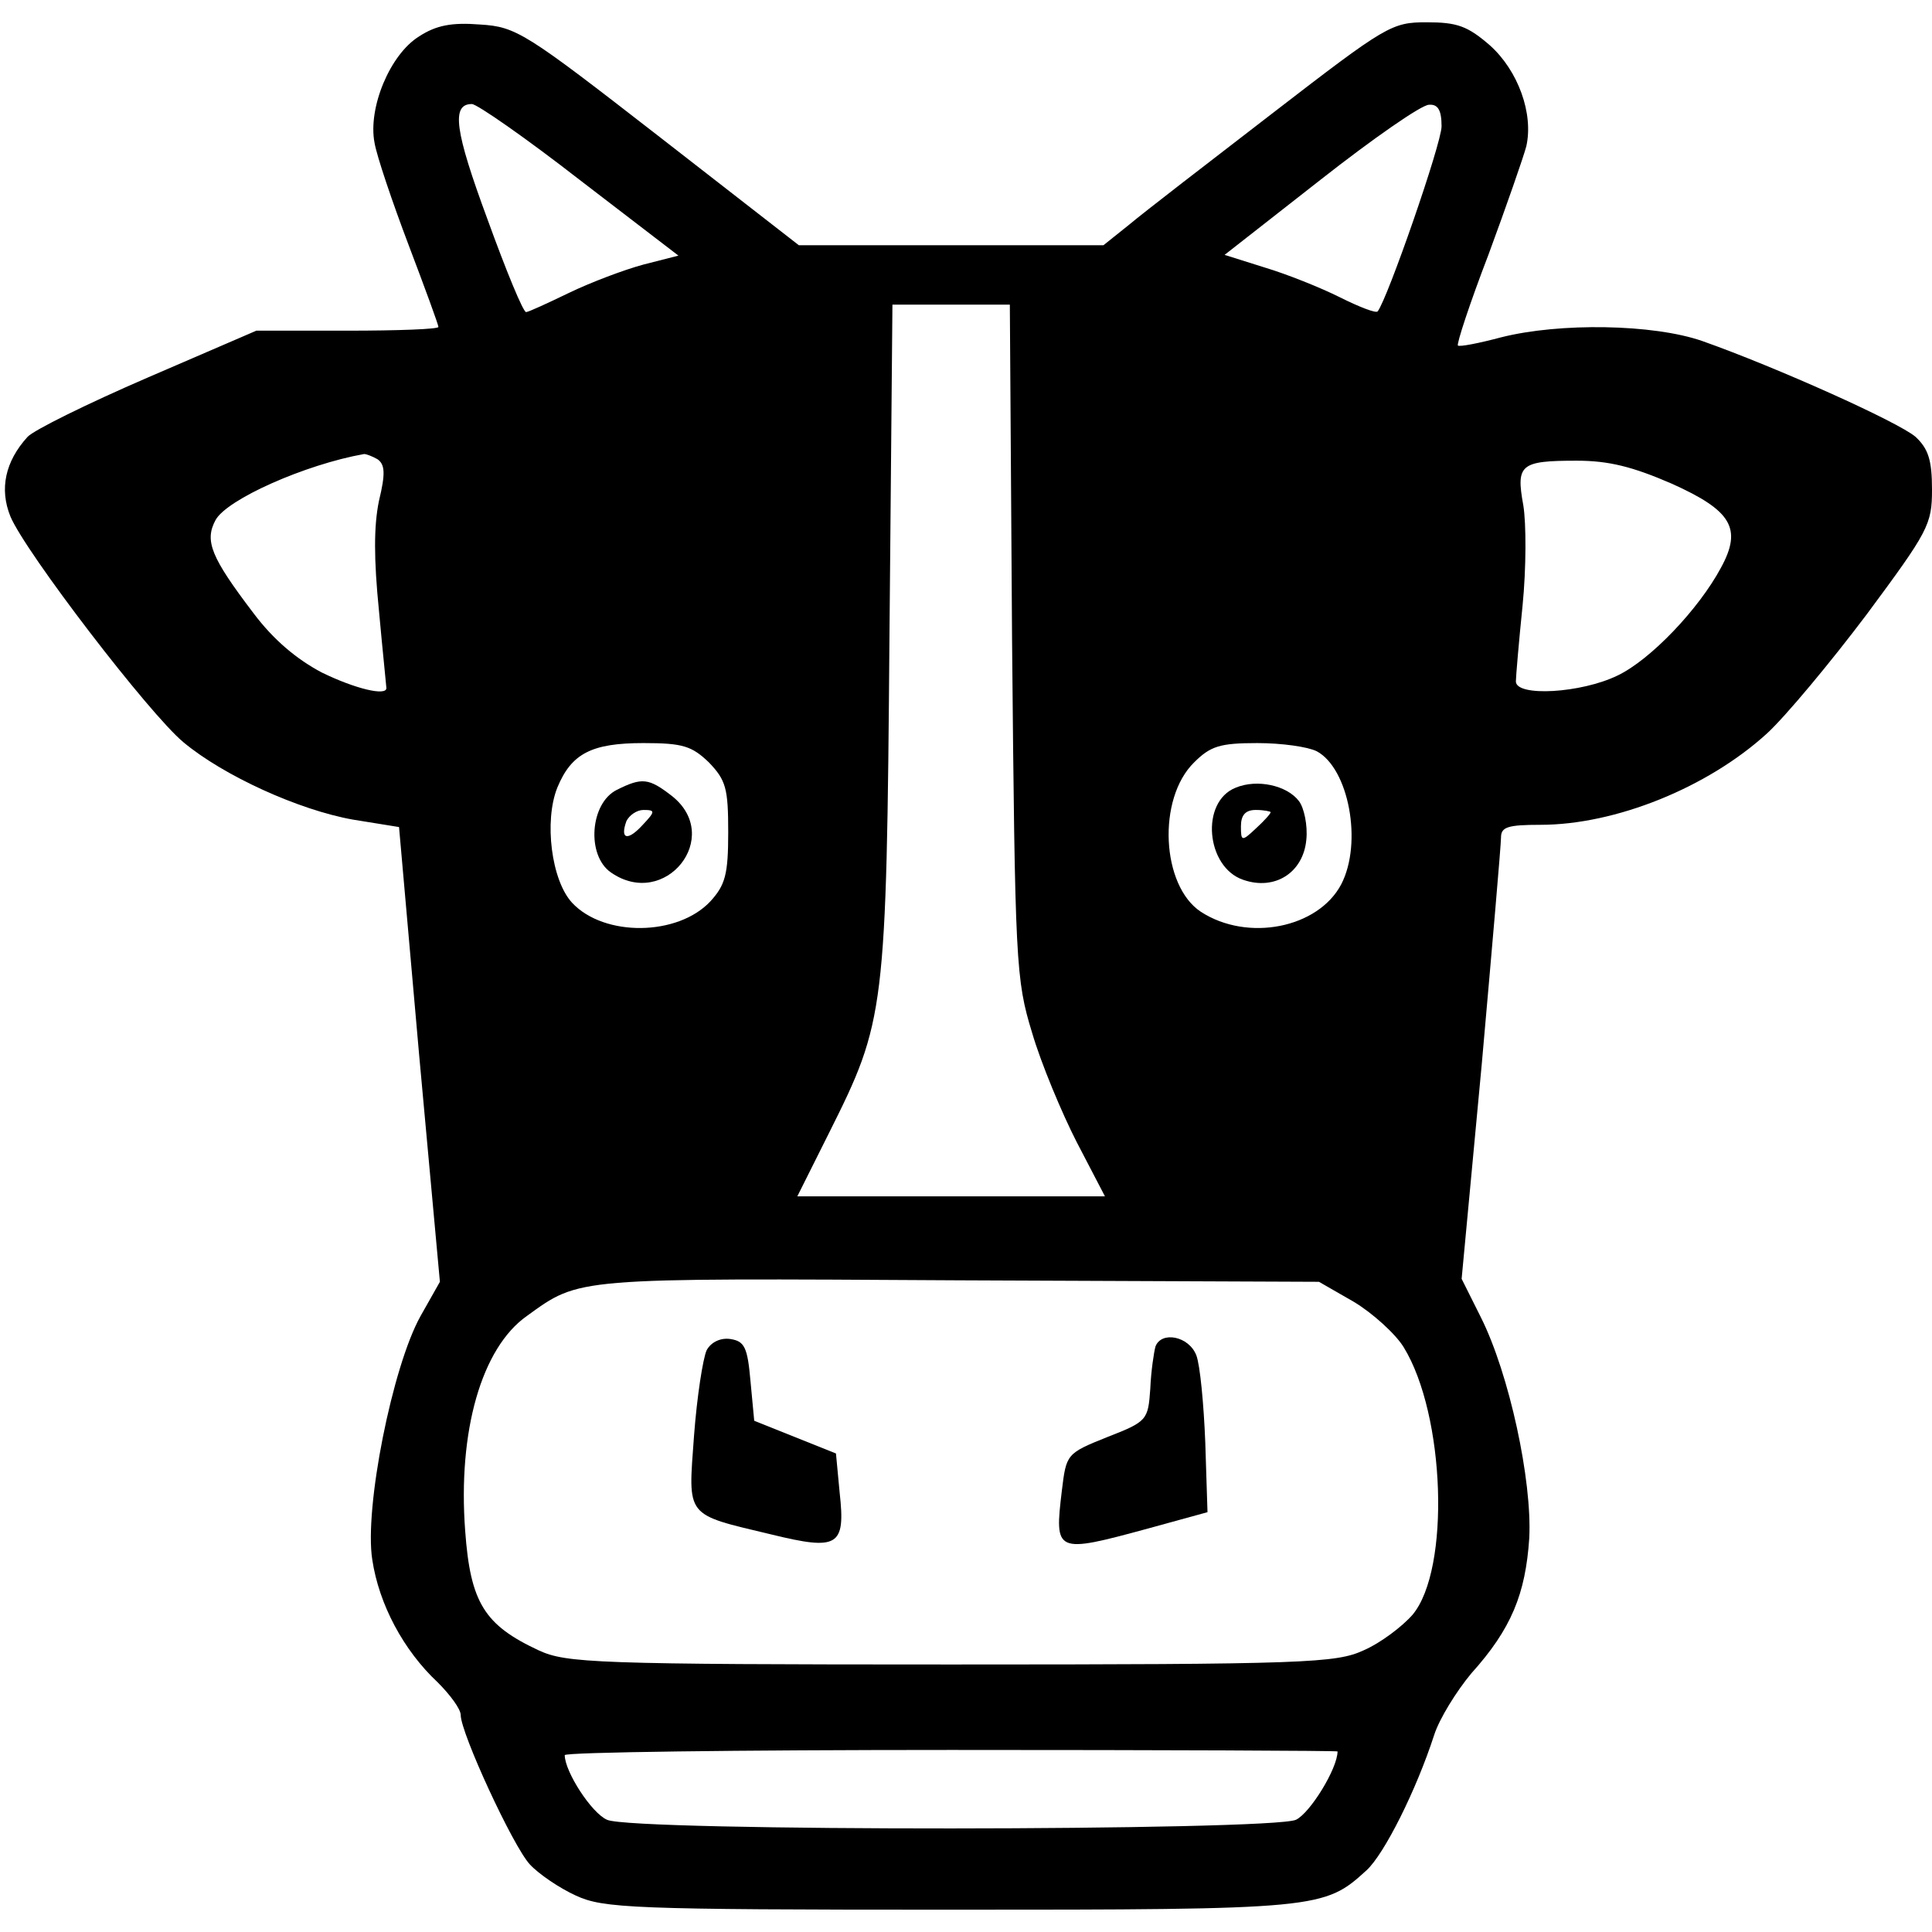 <?xml version="1.0" standalone="no"?>
<!DOCTYPE svg PUBLIC "-//W3C//DTD SVG 20010904//EN"
 "http://www.w3.org/TR/2001/REC-SVG-20010904/DTD/svg10.dtd">
<svg version="1.0" xmlns="http://www.w3.org/2000/svg"
 width="260pt" height="260pt" viewBox="0 0 260 260"
 preserveAspectRatio="xMidYMid meet">
<g transform="translate(0,260) scale(0.1,-0.1)"
fill="#000000" stroke="none">
<path d="M564 2551 c-39 -24 -69 -96 -60 -143 3 -18 24 -80 46 -138 22 -58 40
-107 40 -110 0 -3 -55 -5 -122 -5 l-123 0 -146 -63 c-81 -35 -154 -71 -162
-80 -30 -33 -38 -70 -23 -107 20 -48 187 -266 233 -304 54 -45 155 -91 228
-104 l62 -10 27 -306 28 -306 -26 -46 c-38 -68 -76 -259 -65 -328 9 -60 42
-122 88 -165 17 -17 31 -36 31 -44 0 -24 70 -176 93 -201 12 -13 40 -32 62
-42 37 -17 74 -19 503 -19 498 0 504 1 561 53 24 22 67 108 91 182 7 22 30 59
50 83 54 60 73 107 78 182 4 78 -27 221 -65 297 l-26 52 27 288 c14 158 26
296 26 306 0 14 9 17 53 17 101 0 225 50 305 123 25 23 85 95 134 160 83 112
88 121 88 168 0 40 -5 55 -22 71 -23 20 -188 94 -287 129 -66 23 -192 25 -271
5 -30 -8 -56 -13 -58 -11 -2 2 16 57 41 122 24 65 47 131 51 146 10 44 -11
102 -49 136 -30 26 -44 31 -85 31 -47 0 -54 -4 -207 -122 -87 -67 -174 -134
-193 -150 l-35 -28 -205 0 -205 0 -189 147 c-179 139 -191 147 -240 150 -38 3
-59 -1 -82 -16z m216 -193 l133 -102 -47 -12 c-26 -7 -71 -24 -100 -38 -29
-14 -55 -26 -58 -26 -4 0 -27 56 -52 125 -44 119 -49 155 -21 155 7 0 73 -46
145 -102z m1160 72 c0 -23 -73 -233 -86 -249 -2 -3 -25 6 -51 19 -26 13 -71
31 -101 40 l-54 17 129 101 c70 55 136 101 146 101 12 1 17 -7 17 -29z m-578
-692 c4 -436 5 -456 27 -528 12 -41 40 -108 60 -147 l38 -73 -207 0 -207 0 43
86 c75 150 77 161 81 667 l4 447 79 0 79 0 3 -452z m-854 244 c10 -7 11 -19 2
-56 -7 -34 -7 -78 0 -148 5 -55 10 -102 10 -104 0 -11 -42 -1 -87 21 -34 18
-65 44 -92 80 -57 75 -66 97 -51 125 15 28 121 75 200 89 3 0 11 -3 18 -7z
m1742 -33 c80 -36 95 -60 66 -113 -30 -56 -95 -124 -139 -145 -49 -24 -137
-29 -137 -8 0 6 4 53 9 102 5 50 5 111 1 135 -10 55 -4 60 72 60 43 0 75 -8
128 -31z m-1296 -375 c23 -24 26 -35 26 -94 0 -57 -4 -71 -24 -93 -44 -47
-143 -48 -186 -2 -28 30 -38 110 -20 155 19 46 46 60 116 60 53 0 65 -4 88
-26z m818 15 c43 -23 62 -123 33 -179 -31 -59 -126 -78 -189 -37 -53 35 -59
152 -9 201 22 22 35 26 85 26 33 0 68 -5 80 -11z m50 -741 c25 -15 56 -43 67
-61 56 -91 63 -299 12 -360 -14 -16 -43 -38 -66 -48 -37 -17 -77 -19 -555 -19
-480 0 -518 2 -555 19 -73 34 -92 64 -99 161 -10 134 22 246 83 289 72 52 62
51 581 48 l485 -2 47 -27z m-22 -605 c0 -23 -37 -83 -56 -92 -34 -15 -893 -16
-927 0 -21 9 -57 65 -57 87 0 4 234 7 520 7 286 0 520 -1 520 -2z"/>
<path d="M830 1537 c-36 -18 -41 -88 -8 -111 73 -51 152 48 82 103 -31 24 -40
25 -74 8z m35 -47 c-20 -22 -31 -20 -22 5 4 8 14 15 23 15 16 0 16 -2 -1 -20z"/>
<path d="M1663 1540 c-48 -19 -40 -107 10 -124 43 -15 81 10 85 54 2 19 -3 43
-10 52 -16 21 -56 30 -85 18z m47 -33 c0 -2 -9 -12 -20 -22 -19 -18 -20 -17
-20 3 0 15 6 22 20 22 11 0 20 -2 20 -3z"/>
<path d="M951 783 c-5 -11 -13 -62 -17 -115 -8 -111 -13 -105 104 -133 90 -22
100 -16 92 56 l-5 53 -55 22 -55 22 -5 53 c-4 46 -8 54 -27 57 -13 2 -26 -4
-32 -15z"/>
<path d="M1555 788 c-2 -7 -6 -33 -7 -57 -3 -42 -4 -44 -58 -65 -55 -22 -55
-23 -61 -72 -10 -84 -9 -85 116 -51 l80 22 -3 94 c-2 51 -7 104 -12 117 -10
26 -47 33 -55 12z"/>
</g>
</svg>
